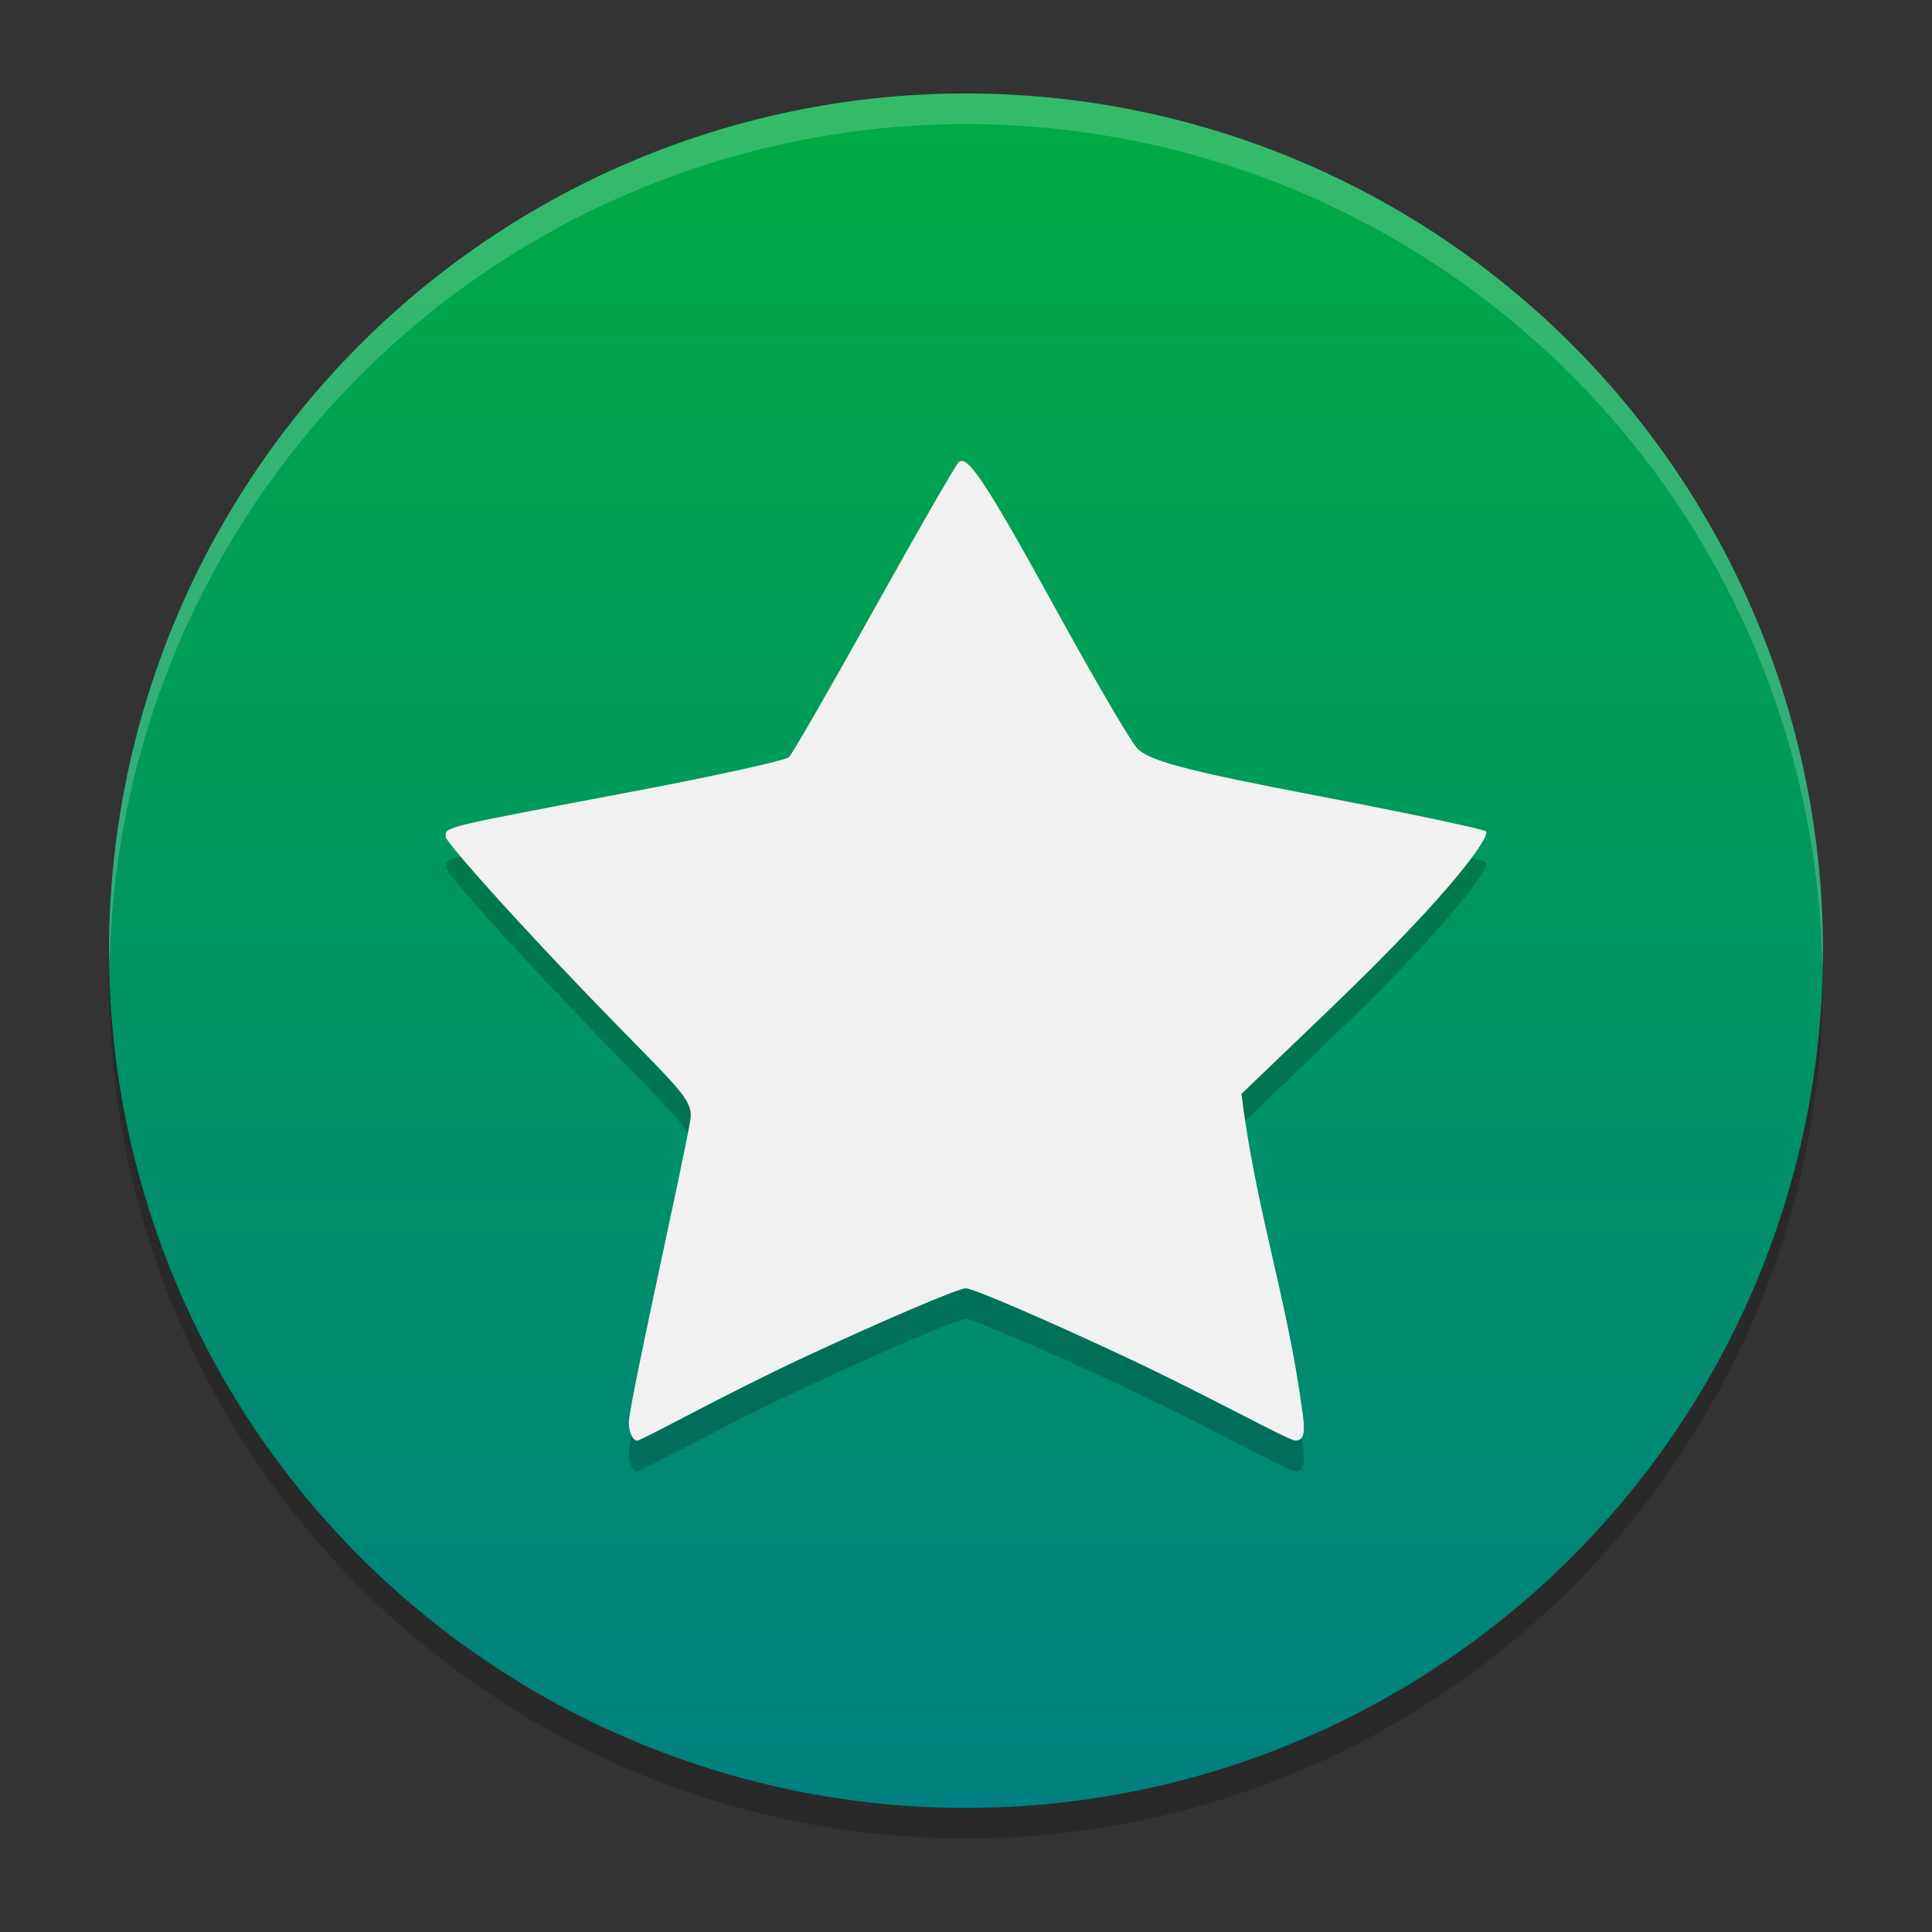 <?xml version="1.0" encoding="UTF-8" standalone="no"?>
<svg
   width="62"
   height="62"
   version="1.1"
   id="svg5"
   sodipodi:docname="rto-proxy.svg"
   inkscape:version="1.4 (unknown)"
   xmlns:inkscape="http://www.inkscape.org/namespaces/inkscape"
   xmlns:sodipodi="http://sodipodi.sourceforge.net/DTD/sodipodi-0.dtd"
   xmlns:xlink="http://www.w3.org/1999/xlink"
   xmlns="http://www.w3.org/2000/svg"
   xmlns:svg="http://www.w3.org/2000/svg">
  <rect width="100%" height="100%" fill="#333333" stroke="none"/>
  <defs
     id="defs5">
    <linearGradient
       id="linearGradient5"
       inkscape:collect="always">
      <stop
         style="stop-color:#008080;stop-opacity:1"
         offset="0"
         id="stop5" />
      <stop
         style="stop-color:#00aa44;stop-opacity:1"
         offset="1"
         id="stop6" />
    </linearGradient>
    <linearGradient
       inkscape:collect="always"
       xlink:href="#linearGradient5"
       id="linearGradient6"
       x1="31.5"
       y1="59.018"
       x2="31.5"
       y2="4.982"
       gradientUnits="userSpaceOnUse" />
  </defs>
  <sodipodi:namedview
     id="namedview5"
     pagecolor="#ffffff"
     bordercolor="#000000"
     borderopacity="0.25"
     inkscape:showpageshadow="2"
     inkscape:pageopacity="0.0"
     inkscape:pagecheckerboard="0"
     inkscape:deskcolor="#d1d1d1"
     inkscape:zoom="7.0710678"
     inkscape:cx="23.688077"
     inkscape:cy="52.820877"
     inkscape:window-width="1920"
     inkscape:window-height="998"
     inkscape:window-x="0"
     inkscape:window-y="0"
     inkscape:window-maximized="1"
     inkscape:current-layer="svg5" />
  <g
     id="g5"
     transform="translate(-0.5,-1)">
    <path
       style="opacity:0.2;stroke-width:0.982"
       d="M 31.5,4.982 A 27.5,27.509 0 0 0 4,32.491 27.5,27.509 0 0 0 31.5,60 27.5,27.509 0 0 0 59,32.491 27.5,27.509 0 0 0 31.5,4.982 Z"
       id="path1" />
    <path
       style="fill:url(#linearGradient6);stroke-width:0.982"
       d="M 31.5,4 A 27.5,27.509 0 0 0 4,31.509 27.5,27.509 0 0 0 31.5,59.018 27.5,27.509 0 0 0 59,31.509 27.5,27.509 0 0 0 31.5,4 Z"
       id="path2" />
    <path
       style="opacity:0.2;stroke-width:0.982"
       d="m 26.345,45.52 c 2.601,-1.21 4.919,-2.197 5.151,-2.194 0.232,0.003 2.531,0.992 5.109,2.199 2.578,1.207 5.25,2.686 5.456,2.686 0.285,0 0.34,-0.232 0.228,-0.97 -0.485,-3.607 -1.484,-6.413 -1.95,-10.153 l 2.845,-2.729 c 4.028,-3.864 5.148,-5.552 5.001,-5.697 -0.072,-0.072 -2.528,-0.589 -5.457,-1.15 -4.235,-0.811 -5.414,-1.127 -5.759,-1.544 -0.239,-0.288 -1.347,-2.183 -2.462,-4.21 -2.373,-4.315 -2.974,-5.227 -3.249,-4.935 -0.111,0.118 -1.337,2.251 -2.724,4.741 -1.387,2.49 -2.608,4.613 -2.714,4.717 -0.105,0.104 -2.363,0.601 -5.016,1.104 -6.194,1.173 -6,1.126 -6,1.452 0,0.153 1.709,2.079 3.797,4.28 3.55,3.741 4.181,4.055 4.05,4.827 -0.256,1.508 -1.969,9.094 -1.97,9.686 -2.64e-4,0.32 0.121,0.582 0.27,0.582 0.149,0 2.792,-1.481 5.393,-2.691 z"
       id="path3" />
    <path
       style="fill:#f1f1f1;stroke-width:0.982;fill-opacity:1"
       d="m 26.345,44.537 c 2.601,-1.209 4.919,-2.197 5.151,-2.194 0.232,0.003 2.531,0.992 5.109,2.199 2.578,1.207 5.25,2.686 5.456,2.686 0.285,0 0.34,-0.232 0.228,-0.97 -0.485,-3.607 -1.484,-6.413 -1.95,-10.153 l 2.845,-2.729 c 4.028,-3.864 5.148,-5.552 5.001,-5.697 -0.072,-0.072 -2.528,-0.589 -5.457,-1.15 -4.235,-0.811 -5.414,-1.127 -5.759,-1.544 -0.239,-0.288 -1.347,-2.183 -2.462,-4.21 -2.373,-4.315 -2.974,-5.227 -3.249,-4.935 -0.111,0.118 -1.337,2.251 -2.724,4.741 -1.387,2.49 -2.608,4.613 -2.714,4.717 -0.105,0.104 -2.363,0.601 -5.016,1.104 -6.194,1.173 -6,1.126 -6,1.452 0,0.153 1.709,2.079 3.797,4.28 3.55,3.741 4.181,4.055 4.05,4.827 -0.256,1.508 -1.969,9.094 -1.97,9.686 -2.64e-4,0.32 0.121,0.582 0.27,0.582 0.149,0 2.792,-1.481 5.393,-2.691 z"
       id="path4" />
    <path
       style="opacity:0.2;fill:#ffffff;stroke-width:0.982"
       d="M 31.5,4 A 27.5,27.509 0 0 0 4,31.509 27.5,27.509 0 0 0 4.021,31.908 27.5,27.509 0 0 1 31.5,4.982 27.5,27.509 0 0 1 58.979,32.077 27.5,27.509 0 0 0 59,31.509 27.5,27.509 0 0 0 31.5,4 Z"
       id="path5" />
  </g>
</svg>
